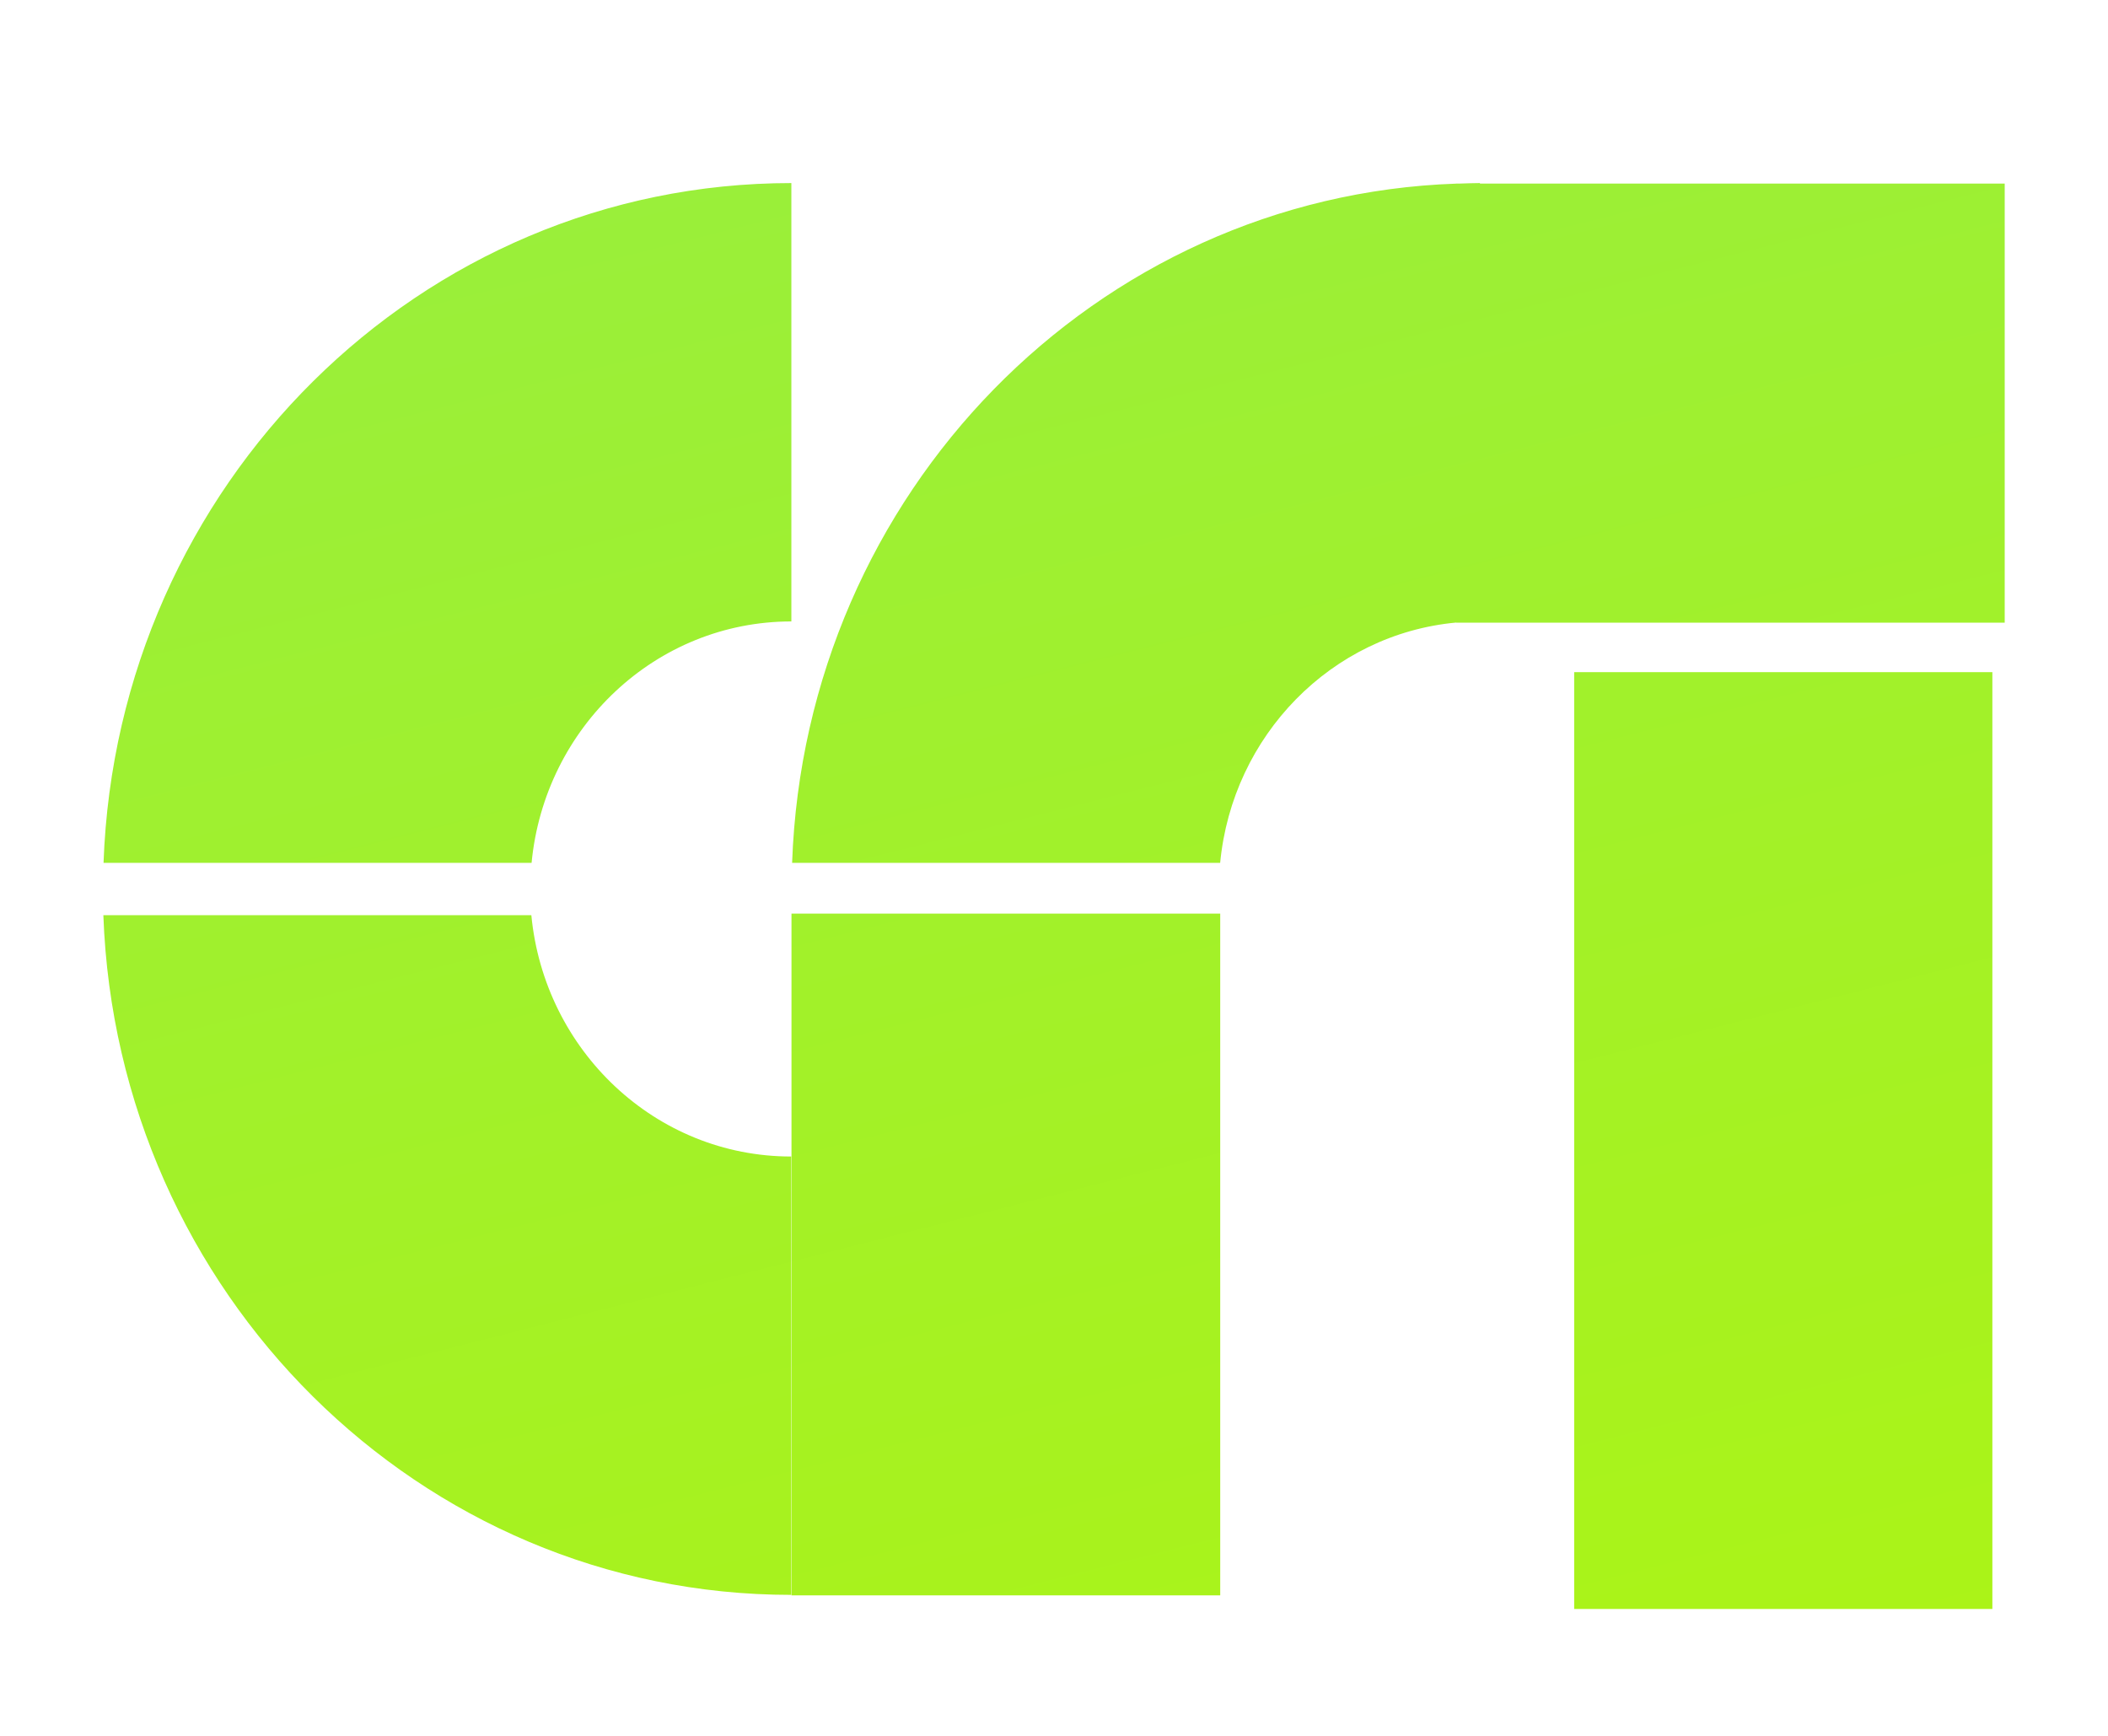 <svg width="34" height="28" viewBox="0 0 34 28" fill="none" xmlns="http://www.w3.org/2000/svg">
<g filter="url(#filter0_i_8387_43687)">
<path d="M32.135 25.5H25.39V10.389H32.135V25.5ZM19.681 25.281H12.766V14.284H19.681V25.281ZM8.57 14.309C8.779 16.495 10.575 18.202 12.76 18.202V25.273C6.767 25.273 1.886 20.399 1.667 14.309H8.57ZM12.764 9.571C10.579 9.571 8.783 11.278 8.574 13.465H1.67C1.887 7.37 6.771 2.5 12.764 2.5V9.571ZM23.87 2.508H32.334V9.591H23.487V9.589C21.478 9.775 19.877 11.408 19.68 13.465H12.776C12.987 7.501 17.67 2.711 23.487 2.509V2.508H23.551C23.657 2.505 23.763 2.5 23.87 2.5V2.508Z" fill="url(#paint0_linear_8387_43687)"/>
</g>
<defs>
<filter id="filter0_i_8387_43687" x="1.667" y="2.5" width="30.667" height="23.453" filterUnits="userSpaceOnUse" color-interpolation-filters="sRGB">
<feFlood flood-opacity="0" result="BackgroundImageFix"/>
<feBlend mode="normal" in="SourceGraphic" in2="BackgroundImageFix" result="shape"/>
<feColorMatrix in="SourceAlpha" type="matrix" values="0 0 0 0 0 0 0 0 0 0 0 0 0 0 0 0 0 0 127 0" result="hardAlpha"/>
<feOffset dy="0.453"/>
<feGaussianBlur stdDeviation="0.226"/>
<feComposite in2="hardAlpha" operator="arithmetic" k2="-1" k3="1"/>
<feColorMatrix type="matrix" values="0 0 0 0 0 0 0 0 0 0 0 0 0 0 0 0 0 0 0.25 0"/>
<feBlend mode="normal" in2="shape" result="effect1_innerShadow_8387_43687"/>
</filter>
<linearGradient id="paint0_linear_8387_43687" x1="15.237" y1="-27.187" x2="32.94" y2="42.655" gradientUnits="userSpaceOnUse">
<stop stop-color="#89EA5D"/>
<stop offset="1" stop-color="#B5F602"/>
</linearGradient>
</defs>
</svg>
